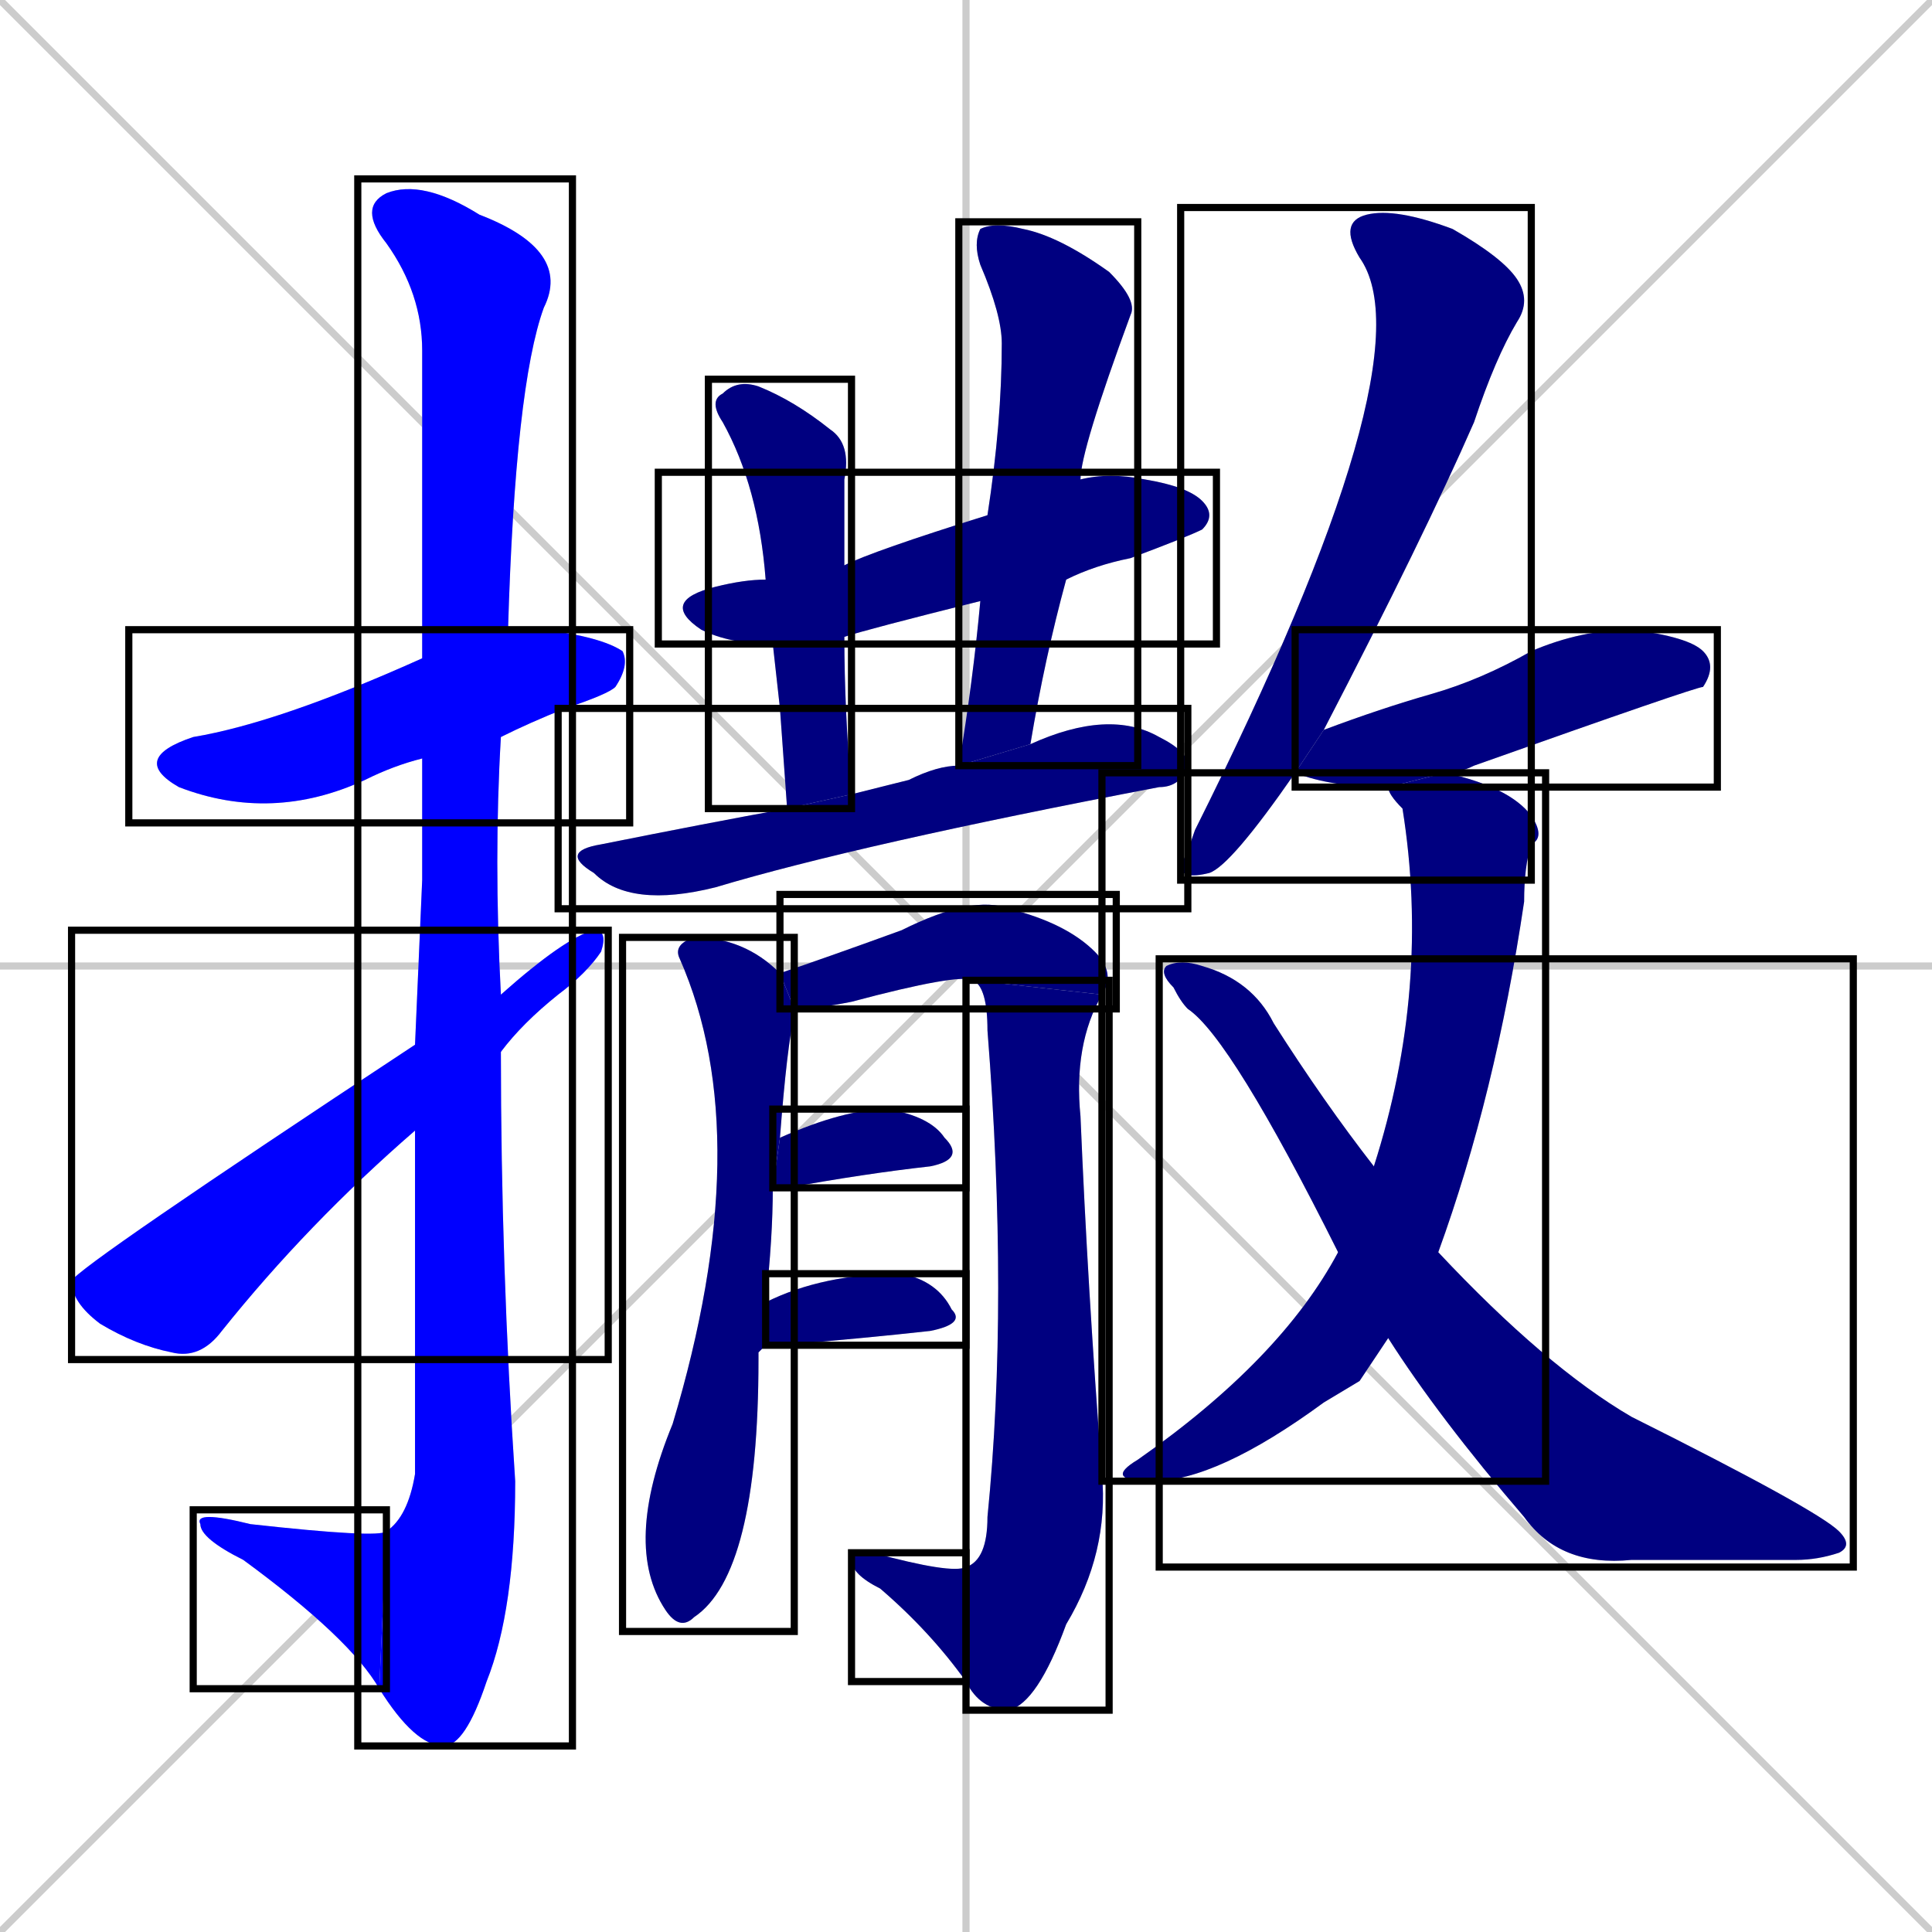 <svg xmlns="http://www.w3.org/2000/svg" xmlns:xlink="http://www.w3.org/1999/xlink" width="270" height="270"><defs><clipPath id="clip-mask-1"><use xlink:href="#rect-1" /></clipPath><clipPath id="clip-mask-2"><use xlink:href="#rect-2" /></clipPath><clipPath id="clip-mask-3"><use xlink:href="#rect-3" /></clipPath><clipPath id="clip-mask-4"><use xlink:href="#rect-4" /></clipPath><clipPath id="clip-mask-5"><use xlink:href="#rect-5" /></clipPath><clipPath id="clip-mask-6"><use xlink:href="#rect-6" /></clipPath><clipPath id="clip-mask-7"><use xlink:href="#rect-7" /></clipPath><clipPath id="clip-mask-8"><use xlink:href="#rect-8" /></clipPath><clipPath id="clip-mask-9"><use xlink:href="#rect-9" /></clipPath><clipPath id="clip-mask-10"><use xlink:href="#rect-10" /></clipPath><clipPath id="clip-mask-11"><use xlink:href="#rect-11" /></clipPath><clipPath id="clip-mask-12"><use xlink:href="#rect-12" /></clipPath><clipPath id="clip-mask-13"><use xlink:href="#rect-13" /></clipPath><clipPath id="clip-mask-14"><use xlink:href="#rect-14" /></clipPath><clipPath id="clip-mask-15"><use xlink:href="#rect-15" /></clipPath><clipPath id="clip-mask-16"><use xlink:href="#rect-16" /></clipPath><clipPath id="clip-mask-17"><use xlink:href="#rect-17" /></clipPath><clipPath id="clip-mask-18"><use xlink:href="#rect-18" /></clipPath></defs><path d="M 0 0 L 270 270 M 270 0 L 0 270 M 135 0 L 135 270 M 0 135 L 270 135" stroke="#CCCCCC" /><path d="M 59 106 Q 55 107 51 109 Q 38 115 25 110 Q 18 106 27 103 Q 39 101 59 92 L 71 88 Q 73 88 76 88 Q 84 89 87 91 Q 88 93 86 96 Q 85 97 79 99 Q 74 101 70 103" fill="#CCCCCC"/><path d="M 59 123 L 59 106 L 59 92 Q 59 54 59 49 Q 59 41 54 34 Q 50 29 54 27 Q 59 25 67 30 Q 80 35 76 43 Q 72 54 71 88 L 70 103 Q 69 120 70 139 L 70 147 Q 70 177 72 207 Q 72 225 68 235 Q 65 244 62 244 Q 58 244 53 236 L 54 214 Q 57 212 58 206 Q 58 179 58 158 L 58 146" fill="#CCCCCC"/><path d="M 53 236 Q 49 229 34 218 Q 28 215 28 213 Q 27 211 35 213 Q 53 215 54 214" fill="#CCCCCC"/><path d="M 70 139 Q 79 131 83 130 Q 85 130 84 133 Q 82 136 78 139 Q 73 143 70 147 L 58 158 Q 43 171 31 186 Q 28 190 24 189 Q 19 188 14 185 Q 10 182 10 179 Q 11 177 58 146" fill="#CCCCCC"/><path d="M 108 90 Q 102 90 98 88 Q 92 84 100 82 Q 104 81 107 81 L 118 79 Q 122 77 138 72 L 151 67 Q 155 66 160 67 Q 166 68 168 70 Q 170 72 168 74 Q 166 75 158 78 Q 153 79 149 81 L 137 84 Q 121 88 118 89" fill="#CCCCCC"/><path d="M 109 99 L 108 90 L 107 81 Q 106 68 101 59 Q 99 56 101 55 Q 103 53 106 54 Q 111 56 116 60 Q 119 62 118 67 Q 118 70 118 79 L 118 89 Q 118 99 119 111 L 110 113" fill="#CCCCCC"/><path d="M 138 72 Q 140 59 140 48 Q 140 44 137 37 Q 136 34 137 32 Q 139 31 143 32 Q 148 33 155 38 Q 159 42 158 44 Q 151 63 151 67 L 149 81 Q 146 92 144 104 L 134 107 Q 136 95 137 84" fill="#CCCCCC"/><path d="M 119 111 Q 123 110 127 109 Q 131 107 134 107 L 144 104 Q 155 99 162 103 Q 166 105 166 107 Q 165 110 162 110 Q 120 118 100 124 Q 88 127 83 122 Q 78 119 84 118 Q 99 115 110 113" fill="#CCCCCC"/><path d="M 106 189 L 106 190 Q 106 220 97 226 Q 95 228 93 225 Q 87 216 94 199 Q 106 159 95 134 Q 94 132 97 131 Q 104 131 109 136 L 111 141 Q 111 142 111 142 Q 110 146 109 159 L 108 166 Q 108 173 107 182 L 107 188" fill="#CCCCCC"/><path d="M 109 136 Q 115 134 126 130 Q 136 125 141 127 Q 149 129 153 133 Q 156 136 154 139 L 136 137 Q 134 136 119 140 Q 114 141 111 141" fill="#CCCCCC"/><path d="M 154 139 Q 150 146 151 156 Q 152 180 154 206 Q 155 217 149 227 Q 145 238 141 239 Q 137 239 135 235 L 135 219 Q 138 218 138 212 Q 141 182 138 144 Q 138 138 136 137" fill="#CCCCCC"/><path d="M 135 235 Q 130 228 123 222 Q 119 220 119 218 Q 119 217 122 217 Q 133 220 135 219" fill="#CCCCCC"/><path d="M 109 159 Q 118 155 124 155 Q 130 156 132 159 Q 135 162 130 163 Q 121 164 110 166 Q 109 166 108 166" fill="#CCCCCC"/><path d="M 107 182 Q 115 178 126 178 Q 131 179 133 183 Q 135 185 130 186 Q 121 187 109 188 Q 108 188 107 188" fill="#CCCCCC"/><path d="M 181 108 Q 172 121 169 122 Q 165 123 165 121 Q 166 119 167 116 Q 200 50 190 36 Q 187 31 191 30 Q 195 29 203 32 Q 210 36 212 39 Q 214 42 212 45 Q 209 50 206 59 Q 199 75 185 102" fill="#CCCCCC"/><path d="M 194 110 Q 186 110 181 108 L 185 102 Q 193 99 200 97 Q 207 95 214 91 Q 221 88 228 88 Q 236 89 238 91 Q 240 93 238 96 Q 237 96 206 107 Q 204 108 202 108" fill="#CCCCCC"/><path d="M 190 193 L 185 196 Q 170 207 161 207 Q 154 207 159 204 Q 179 190 187 175 L 192 163 Q 200 138 196 113 Q 194 111 194 110 L 202 108 Q 211 110 214 114 Q 216 117 214 118 Q 213 121 213 126 Q 209 153 201 175 L 194 187" fill="#CCCCCC"/><path d="M 187 175 Q 172 145 166 141 Q 165 140 164 138 Q 162 136 163 135 Q 165 134 168 135 Q 175 137 178 143 Q 185 154 192 163 L 201 175 Q 216 191 228 198 Q 254 211 257 214 Q 259 216 257 217 Q 254 218 251 218 Q 241 218 228 218 Q 218 219 213 212 Q 201 198 194 187" fill="#CCCCCC"/><path d="M 59 106 Q 55 107 51 109 Q 38 115 25 110 Q 18 106 27 103 Q 39 101 59 92 L 71 88 Q 73 88 76 88 Q 84 89 87 91 Q 88 93 86 96 Q 85 97 79 99 Q 74 101 70 103" fill="#0000ff" clip-path="url(#clip-mask-1)" /><path d="M 59 123 L 59 106 L 59 92 Q 59 54 59 49 Q 59 41 54 34 Q 50 29 54 27 Q 59 25 67 30 Q 80 35 76 43 Q 72 54 71 88 L 70 103 Q 69 120 70 139 L 70 147 Q 70 177 72 207 Q 72 225 68 235 Q 65 244 62 244 Q 58 244 53 236 L 54 214 Q 57 212 58 206 Q 58 179 58 158 L 58 146" fill="#0000ff" clip-path="url(#clip-mask-2)" /><path d="M 53 236 Q 49 229 34 218 Q 28 215 28 213 Q 27 211 35 213 Q 53 215 54 214" fill="#0000ff" clip-path="url(#clip-mask-3)" /><path d="M 70 139 Q 79 131 83 130 Q 85 130 84 133 Q 82 136 78 139 Q 73 143 70 147 L 58 158 Q 43 171 31 186 Q 28 190 24 189 Q 19 188 14 185 Q 10 182 10 179 Q 11 177 58 146" fill="#0000ff" clip-path="url(#clip-mask-4)" /><path d="M 108 90 Q 102 90 98 88 Q 92 84 100 82 Q 104 81 107 81 L 118 79 Q 122 77 138 72 L 151 67 Q 155 66 160 67 Q 166 68 168 70 Q 170 72 168 74 Q 166 75 158 78 Q 153 79 149 81 L 137 84 Q 121 88 118 89" fill="#000080" clip-path="url(#clip-mask-5)" /><path d="M 109 99 L 108 90 L 107 81 Q 106 68 101 59 Q 99 56 101 55 Q 103 53 106 54 Q 111 56 116 60 Q 119 62 118 67 Q 118 70 118 79 L 118 89 Q 118 99 119 111 L 110 113" fill="#000080" clip-path="url(#clip-mask-6)" /><path d="M 138 72 Q 140 59 140 48 Q 140 44 137 37 Q 136 34 137 32 Q 139 31 143 32 Q 148 33 155 38 Q 159 42 158 44 Q 151 63 151 67 L 149 81 Q 146 92 144 104 L 134 107 Q 136 95 137 84" fill="#000080" clip-path="url(#clip-mask-7)" /><path d="M 119 111 Q 123 110 127 109 Q 131 107 134 107 L 144 104 Q 155 99 162 103 Q 166 105 166 107 Q 165 110 162 110 Q 120 118 100 124 Q 88 127 83 122 Q 78 119 84 118 Q 99 115 110 113" fill="#000080" clip-path="url(#clip-mask-8)" /><path d="M 106 189 L 106 190 Q 106 220 97 226 Q 95 228 93 225 Q 87 216 94 199 Q 106 159 95 134 Q 94 132 97 131 Q 104 131 109 136 L 111 141 Q 111 142 111 142 Q 110 146 109 159 L 108 166 Q 108 173 107 182 L 107 188" fill="#000080" clip-path="url(#clip-mask-9)" /><path d="M 109 136 Q 115 134 126 130 Q 136 125 141 127 Q 149 129 153 133 Q 156 136 154 139 L 136 137 Q 134 136 119 140 Q 114 141 111 141" fill="#000080" clip-path="url(#clip-mask-10)" /><path d="M 154 139 Q 150 146 151 156 Q 152 180 154 206 Q 155 217 149 227 Q 145 238 141 239 Q 137 239 135 235 L 135 219 Q 138 218 138 212 Q 141 182 138 144 Q 138 138 136 137" fill="#000080" clip-path="url(#clip-mask-11)" /><path d="M 135 235 Q 130 228 123 222 Q 119 220 119 218 Q 119 217 122 217 Q 133 220 135 219" fill="#000080" clip-path="url(#clip-mask-12)" /><path d="M 109 159 Q 118 155 124 155 Q 130 156 132 159 Q 135 162 130 163 Q 121 164 110 166 Q 109 166 108 166" fill="#000080" clip-path="url(#clip-mask-13)" /><path d="M 107 182 Q 115 178 126 178 Q 131 179 133 183 Q 135 185 130 186 Q 121 187 109 188 Q 108 188 107 188" fill="#000080" clip-path="url(#clip-mask-14)" /><path d="M 181 108 Q 172 121 169 122 Q 165 123 165 121 Q 166 119 167 116 Q 200 50 190 36 Q 187 31 191 30 Q 195 29 203 32 Q 210 36 212 39 Q 214 42 212 45 Q 209 50 206 59 Q 199 75 185 102" fill="#000080" clip-path="url(#clip-mask-15)" /><path d="M 194 110 Q 186 110 181 108 L 185 102 Q 193 99 200 97 Q 207 95 214 91 Q 221 88 228 88 Q 236 89 238 91 Q 240 93 238 96 Q 237 96 206 107 Q 204 108 202 108" fill="#000080" clip-path="url(#clip-mask-16)" /><path d="M 190 193 L 185 196 Q 170 207 161 207 Q 154 207 159 204 Q 179 190 187 175 L 192 163 Q 200 138 196 113 Q 194 111 194 110 L 202 108 Q 211 110 214 114 Q 216 117 214 118 Q 213 121 213 126 Q 209 153 201 175 L 194 187" fill="#000080" clip-path="url(#clip-mask-17)" /><path d="M 187 175 Q 172 145 166 141 Q 165 140 164 138 Q 162 136 163 135 Q 165 134 168 135 Q 175 137 178 143 Q 185 154 192 163 L 201 175 Q 216 191 228 198 Q 254 211 257 214 Q 259 216 257 217 Q 254 218 251 218 Q 241 218 228 218 Q 218 219 213 212 Q 201 198 194 187" fill="#000080" clip-path="url(#clip-mask-18)" /><rect x="18" y="88" width="70" height="27" id="rect-1" fill="transparent" stroke="#000000"><animate attributeName="x" from="-52" to="18" dur="0.259" begin="0; animate18.end + 1s" id="animate1" fill="freeze"/></rect><rect x="50" y="25" width="30" height="219" id="rect-2" fill="transparent" stroke="#000000"><set attributeName="y" to="-194" begin="0; animate18.end + 1s" /><animate attributeName="y" from="-194" to="25" dur="0.811" begin="animate1.end + 0.5" id="animate2" fill="freeze"/></rect><rect x="27" y="211" width="27" height="25" id="rect-3" fill="transparent" stroke="#000000"><set attributeName="x" to="54" begin="0; animate18.end + 1s" /><animate attributeName="x" from="54" to="27" dur="0.100" begin="animate2.end" id="animate3" fill="freeze"/></rect><rect x="10" y="130" width="75" height="60" id="rect-4" fill="transparent" stroke="#000000"><set attributeName="x" to="-65" begin="0; animate18.end + 1s" /><animate attributeName="x" from="-65" to="10" dur="0.278" begin="animate3.end + 0.5" id="animate4" fill="freeze"/></rect><rect x="92" y="66" width="78" height="24" id="rect-5" fill="transparent" stroke="#000000"><set attributeName="x" to="14" begin="0; animate18.end + 1s" /><animate attributeName="x" from="14" to="92" dur="0.289" begin="animate4.end + 0.5" id="animate5" fill="freeze"/></rect><rect x="99" y="53" width="20" height="60" id="rect-6" fill="transparent" stroke="#000000"><set attributeName="y" to="-7" begin="0; animate18.end + 1s" /><animate attributeName="y" from="-7" to="53" dur="0.222" begin="animate5.end + 0.5" id="animate6" fill="freeze"/></rect><rect x="134" y="31" width="25" height="76" id="rect-7" fill="transparent" stroke="#000000"><set attributeName="y" to="-45" begin="0; animate18.end + 1s" /><animate attributeName="y" from="-45" to="31" dur="0.281" begin="animate6.end + 0.5" id="animate7" fill="freeze"/></rect><rect x="78" y="99" width="88" height="28" id="rect-8" fill="transparent" stroke="#000000"><set attributeName="x" to="-10" begin="0; animate18.end + 1s" /><animate attributeName="x" from="-10" to="78" dur="0.326" begin="animate7.end + 0.5" id="animate8" fill="freeze"/></rect><rect x="87" y="131" width="24" height="97" id="rect-9" fill="transparent" stroke="#000000"><set attributeName="y" to="34" begin="0; animate18.end + 1s" /><animate attributeName="y" from="34" to="131" dur="0.359" begin="animate8.end + 0.5" id="animate9" fill="freeze"/></rect><rect x="109" y="125" width="47" height="16" id="rect-10" fill="transparent" stroke="#000000"><set attributeName="x" to="62" begin="0; animate18.end + 1s" /><animate attributeName="x" from="62" to="109" dur="0.174" begin="animate9.end + 0.5" id="animate10" fill="freeze"/></rect><rect x="135" y="137" width="20" height="102" id="rect-11" fill="transparent" stroke="#000000"><set attributeName="y" to="35" begin="0; animate18.end + 1s" /><animate attributeName="y" from="35" to="137" dur="0.378" begin="animate10.end" id="animate11" fill="freeze"/></rect><rect x="119" y="217" width="16" height="18" id="rect-12" fill="transparent" stroke="#000000"><set attributeName="x" to="135" begin="0; animate18.end + 1s" /><animate attributeName="x" from="135" to="119" dur="0.059" begin="animate11.end" id="animate12" fill="freeze"/></rect><rect x="108" y="155" width="27" height="11" id="rect-13" fill="transparent" stroke="#000000"><set attributeName="x" to="81" begin="0; animate18.end + 1s" /><animate attributeName="x" from="81" to="108" dur="0.100" begin="animate12.end + 0.5" id="animate13" fill="freeze"/></rect><rect x="107" y="178" width="28" height="10" id="rect-14" fill="transparent" stroke="#000000"><set attributeName="x" to="79" begin="0; animate18.end + 1s" /><animate attributeName="x" from="79" to="107" dur="0.104" begin="animate13.end + 0.5" id="animate14" fill="freeze"/></rect><rect x="165" y="29" width="49" height="94" id="rect-15" fill="transparent" stroke="#000000"><set attributeName="y" to="-65" begin="0; animate18.end + 1s" /><animate attributeName="y" from="-65" to="29" dur="0.348" begin="animate14.end + 0.5" id="animate15" fill="freeze"/></rect><rect x="181" y="88" width="59" height="22" id="rect-16" fill="transparent" stroke="#000000"><set attributeName="x" to="122" begin="0; animate18.end + 1s" /><animate attributeName="x" from="122" to="181" dur="0.219" begin="animate15.end + 0.5" id="animate16" fill="freeze"/></rect><rect x="154" y="108" width="62" height="99" id="rect-17" fill="transparent" stroke="#000000"><set attributeName="y" to="9" begin="0; animate18.end + 1s" /><animate attributeName="y" from="9" to="108" dur="0.367" begin="animate16.end + 0.5" id="animate17" fill="freeze"/></rect><rect x="162" y="134" width="97" height="85" id="rect-18" fill="transparent" stroke="#000000"><set attributeName="x" to="65" begin="0; animate18.end + 1s" /><animate attributeName="x" from="65" to="162" dur="0.359" begin="animate17.end + 0.5" id="animate18" fill="freeze"/></rect></svg>